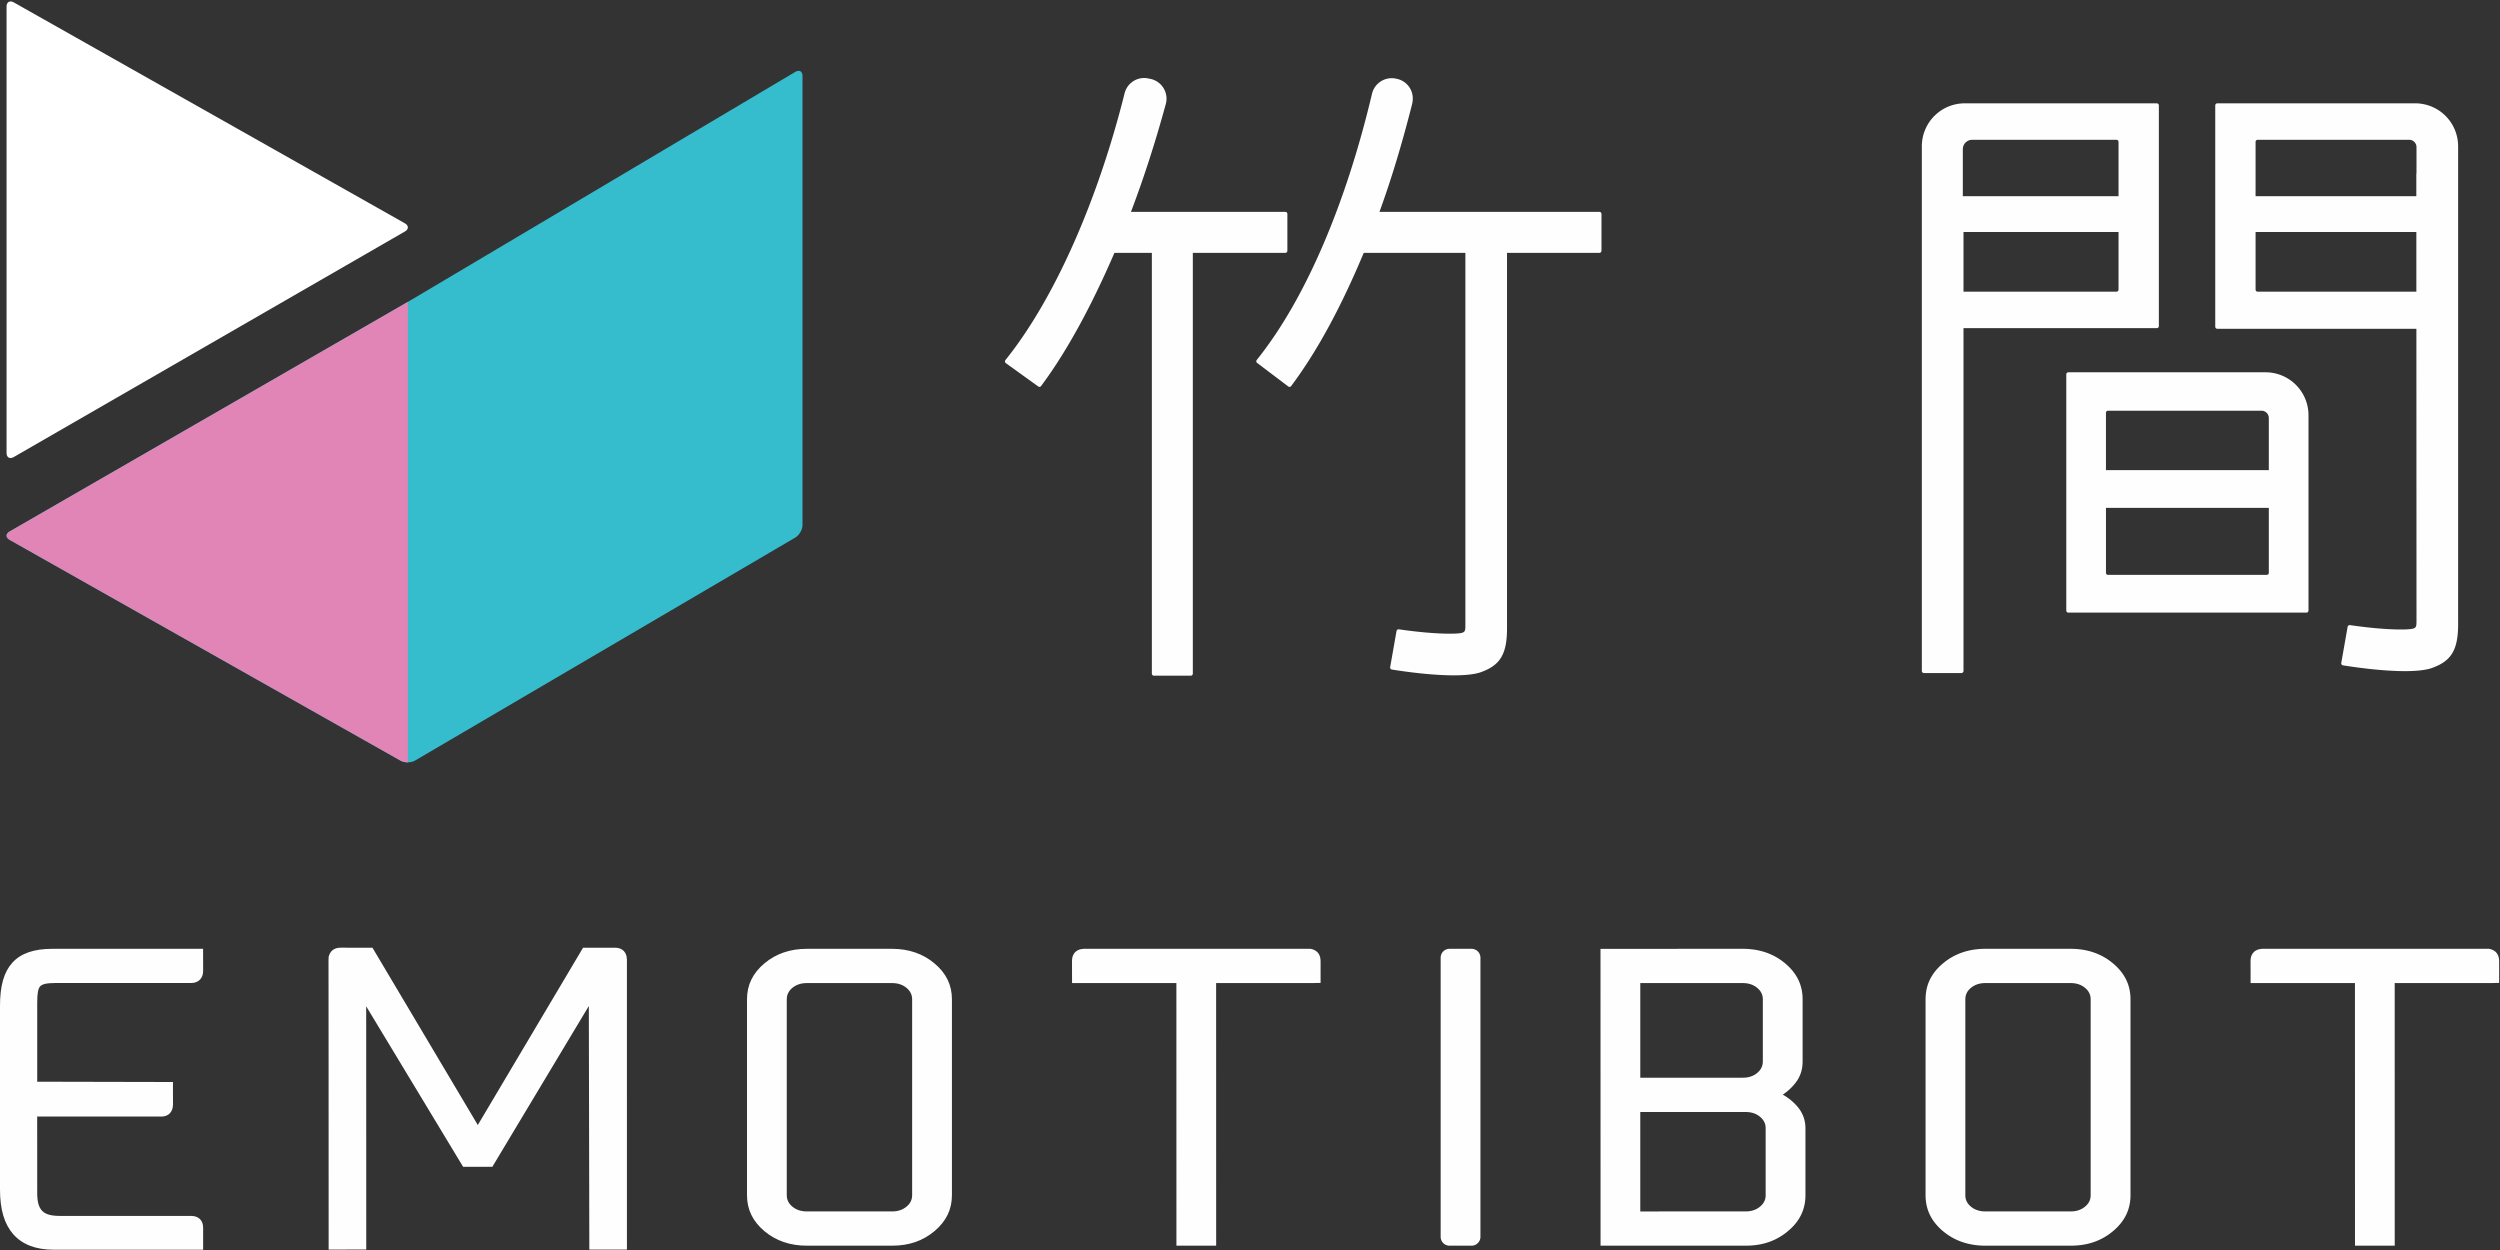 <svg xmlns="http://www.w3.org/2000/svg" width="300" height="150" viewBox="0 0 300 150">
    <rect x="0" y="0" width="300" height="150" fill="#333333" stroke="none"/>
    <g fill="none" fill-rule="evenodd">
        <g fill="#FEFEFE">
            <path d="M235.617 27.842h18.607v6.91a.251.251 0 0 1-.252.25H235.62V27.96c0-.04 0-.079-.003-.118m18.607-10.817v6.52h-18.686v-5.64c0-.625.506-1.131 1.13-1.131h17.304c.139 0 .252.112.252.251m4.588-4.626h-23.04a5.153 5.153 0 0 0-5.152 5.154v62.96c0 .14.113.252.252.252h4.497a.251.251 0 0 0 .251-.251V39.378h23.192a.252.252 0 0 0 .251-.252V12.65a.251.251 0 0 0-.251-.25M289.979 20.826l-.02.005v2.714H270.67v-6.52c0-.138.113-.251.252-.251h18.177a.88.88 0 0 1 .88.88v3.172zm-.015 14.177h-19.042a.251.251 0 0 1-.252-.252v-6.91h19.292l.002 7.162zm5.01-17.45a5.153 5.153 0 0 0-5.15-5.154h-23.742a.251.251 0 0 0-.252.252v26.553c0 .14.113.252.252.252h23.884l.013 35.056c0 .836-.041.946-1.122 1.01-.381.022-2.484.104-6.5-.457l-.36-.05a.251.251 0 0 0-.282.205l-.763 4.33c-.024.138.07.27.209.291l.38.06c1.188.185 4.35.635 7.047.635 1.17 0 2.253-.084 3.049-.312l.026-.008c2.476-.826 3.312-2.172 3.312-5.333l-.002-3.632h.002V17.554z"/>
            <path d="M252.715 56.414v-6.879c0-.139.113-.251.251-.251h18.412a.88.88 0 0 1 .88.88v6.25h-19.543zm19.543 4.53v7.79a.251.251 0 0 1-.252.252h-19.04a.251.251 0 0 1-.25-.252v-7.79h19.542zm-.39-16.269h-23.664a.251.251 0 0 0-.25.251v28.339c0 .139.112.251.25.251h28.564a.251.251 0 0 0 .251-.251V49.829a5.153 5.153 0 0 0-5.151-5.154zM154.233 25.422h-18.518c1.52-3.989 2.925-8.337 4.181-12.94a2.436 2.436 0 0 0-.274-1.912 2.434 2.434 0 0 0-1.58-1.106l-.257-.052a2.415 2.415 0 0 0-2.832 1.78c-3.242 12.93-8.362 24.482-14.046 31.695l-.259.328a.251.251 0 0 0 .063.368l3.855 2.776c.11.098.282.08.37-.04l.244-.334c2.908-3.976 5.785-9.237 8.552-15.643h4.49v50.49c0 .139.112.251.25.251h4.416a.251.251 0 0 0 .251-.251v-50.49h11.094a.251.251 0 0 0 .252-.251v-4.418a.251.251 0 0 0-.252-.251"/>
            <path d="M165.536 25.422c1.413-3.873 2.696-8.11 3.913-12.916.16-.632.097-1.314-.228-1.88a2.407 2.407 0 0 0-1.599-1.166l-.119-.025a2.433 2.433 0 0 0-2.86 1.807c-3.138 13.262-7.96 24.495-13.577 31.63l-.256.324a.251.251 0 0 0 .046.356l3.734 2.823a.251.251 0 0 0 .354-.052l.296-.404c2.96-4.044 5.714-9.142 8.41-15.577h12.196v44.674c0 .837-.041.946-1.122 1.01-.38.022-2.482.105-6.5-.456l-.36-.05a.251.251 0 0 0-.281.205l-.763 4.329c-.025.139.07.27.208.292l.38.06c1.188.185 4.35.635 7.048.635 1.17 0 2.252-.085 3.048-.312l.026-.008c2.476-.827 3.312-2.172 3.312-5.334V30.342h11.085a.251.251 0 0 0 .25-.251v-4.418a.251.251 0 0 0-.25-.251h-26.39z"/>
        </g>
        <g fill="#FEFEFE">
            <path d="M96.808 117.626c-.772 0-1.429.222-1.953.66-.529.444-.787.98-.787 1.636v23.494c0 .652.265 1.202.786 1.635.522.44 1.178.663 1.954.663h10.25c.775 0 1.432-.223 1.951-.661.526-.435.791-.985.791-1.637v-23.494c0-.655-.259-1.19-.79-1.637-.524-.437-1.18-.66-1.952-.66h-10.25zm0 31.511c-1.902 0-3.533-.557-4.848-1.655-1.33-1.119-1.977-2.448-1.977-4.066v-23.494c0-1.62.647-2.948 1.977-4.06 1.316-1.101 2.947-1.66 4.848-1.66h10.25c1.9 0 3.531.559 4.847 1.66 1.334 1.115 1.983 2.443 1.983 4.06v23.494c0 1.616-.649 2.946-1.982 4.065-1.335 1.115-2.921 1.656-4.848 1.656h-10.25z"/>
            <path d="M96.808 145.37c-.692 0-1.274-.196-1.73-.58-.45-.374-.666-.822-.666-1.374v-23.494c0-.549.218-.998.665-1.374.459-.383 1.042-.578 1.73-.578h10.251c.689 0 1.272.195 1.732.58.448.376.666.825.666 1.372v23.494c0 .552-.217 1-.664 1.37-.46.389-1.042.584-1.734.584h-10.25zm10.25-31.512h-10.25c-1.984 0-3.689.585-5.068 1.74-1.413 1.18-2.1 2.595-2.1 4.324v23.494c0 1.726.686 3.142 2.099 4.328 1.379 1.153 3.084 1.737 5.069 1.737h10.25c2.01 0 3.668-.567 5.068-1.735 1.417-1.19 2.105-2.606 2.105-4.33v-23.494c0-1.725-.688-3.14-2.105-4.324-1.38-1.155-3.085-1.74-5.068-1.74zm-10.25 32.2h10.25c.858 0 1.59-.25 2.173-.742.606-.502.913-1.141.913-1.9v-23.494c0-.753-.307-1.391-.913-1.9-.587-.491-1.319-.74-2.173-.74h-10.25c-.855 0-1.586.249-2.174.74-.603.507-.91 1.146-.91 1.9v23.494c0 .759.307 1.398.91 1.9.584.493 1.315.742 2.174.742zm10.25-31.512c1.818 0 3.374.532 4.627 1.58 1.25 1.046 1.859 2.288 1.859 3.796v23.494c0 1.508-.608 2.752-1.859 3.801-1.27 1.06-2.784 1.576-4.627 1.576h-10.25c-1.82 0-3.376-.53-4.627-1.576-1.248-1.048-1.854-2.291-1.854-3.8v-23.495c0-1.512.606-2.754 1.854-3.796 1.252-1.048 2.809-1.58 4.627-1.58h10.25zM196.49 129.674l12.652-.006c.78 0 1.435-.22 1.948-.654.527-.441.793-.994.793-1.643v-7.45c0-.644-.265-1.194-.788-1.632-.524-.44-1.18-.663-1.953-.663H196.49v12.048zm0 16.043l12.995-.003c.773 0 1.428-.222 1.947-.66.533-.442.791-.977.791-1.638v-8.02c0-.657-.258-1.192-.79-1.637-.522-.44-1.177-.662-1.948-.662H196.49v12.62zm-4.08 3.42l-.005-34.931 16.737-.004c1.901 0 3.532.559 4.848 1.66 1.332 1.117 1.979 2.445 1.979 4.06v7.449c0 .891-.245 1.65-.749 2.321-.5.664-1.167 1.23-1.98 1.686l-.014.007.01.005c.9.413 1.648.97 2.223 1.657.573.7.85 1.466.85 2.348v8.02c0 1.623-.648 2.951-1.983 4.062-1.33 1.117-2.914 1.66-4.841 1.66H192.41z"/>
            <path d="M196.834 133.441h12.65c.689 0 1.27.196 1.728.58.45.377.667.826.667 1.374v8.021c0 .552-.217 1-.664 1.37-.46.389-1.04.584-1.73.584l-12.651.003v-11.932zm0-15.471h12.308c.69 0 1.272.196 1.731.582.449.376.666.824.666 1.37v7.449c0 .55-.218 1-.669 1.377-.452.383-1.032.576-1.728.576l-12.308.006v-11.36zm12.308-4.112l-16.393.004h-.688v.688l.005 34.243v.688h17.419c2.01 0 3.667-.57 5.063-1.741 1.416-1.179 2.105-2.594 2.105-4.324v-8.02c0-.966-.303-1.804-.927-2.564a6.409 6.409 0 0 0-1.796-1.474 6.416 6.416 0 0 0 1.564-1.458c.552-.733.819-1.56.819-2.53v-7.448c0-1.723-.688-3.137-2.102-4.324-1.38-1.155-3.085-1.74-5.07-1.74zm-12.996 32.203l13.339-.003c.856 0 1.586-.25 2.169-.742.606-.502.913-1.141.913-1.9v-8.02c0-.755-.307-1.394-.912-1.901-.586-.492-1.316-.742-2.17-.742h-13.339v13.308zm0-16.043l12.996-.006c.863 0 1.593-.247 2.17-.736.607-.508.915-1.15.915-1.905v-7.45c0-.75-.307-1.39-.912-1.896-.586-.493-1.318-.743-2.173-.743h-12.996v12.736zm12.996-15.472c1.818 0 3.375.532 4.627 1.58 1.249 1.048 1.856 2.29 1.856 3.796v7.449c0 .814-.222 1.506-.68 2.114-.473.627-1.104 1.162-1.873 1.592l-.61.34.632.287c.852.39 1.559.916 2.1 1.564.52.633.771 1.328.771 2.127v8.021c0 1.513-.608 2.755-1.859 3.797-1.266 1.063-2.778 1.58-4.621 1.58h-16.732l-.004-34.243 16.393-.004zM238.238 117.626c-.776 0-1.433.222-1.955.66-.522.437-.787.987-.787 1.636v23.494c0 .663.257 1.198.785 1.634.52.441 1.178.664 1.957.664h10.248c.775 0 1.43-.222 1.947-.66.533-.44.791-.975.791-1.638v-23.494c0-.648-.265-1.198-.789-1.637-.521-.437-1.177-.66-1.95-.66h-10.247zm0 31.511c-1.903 0-3.535-.557-4.85-1.655-1.33-1.118-1.977-2.448-1.977-4.066v-23.494c0-1.62.647-2.949 1.977-4.06 1.315-1.101 2.947-1.66 4.85-1.66h10.248c1.903 0 3.535.559 4.847 1.66 1.334 1.115 1.982 2.443 1.982 4.06v23.494c0 1.616-.648 2.946-1.982 4.065-1.337 1.115-2.923 1.656-4.847 1.656h-10.248z"/>
            <path d="M238.238 145.37c-.696 0-1.279-.195-1.732-.58-.45-.372-.666-.82-.666-1.374v-23.494c0-.55.217-.999.664-1.373.458-.384 1.042-.58 1.734-.58h10.248c.689 0 1.27.196 1.728.58.448.375.666.824.666 1.373v23.494c0 .554-.217 1.002-.662 1.37l-.004.002-.003.003c-.453.384-1.033.579-1.725.579h-10.248zm10.248-31.512h-10.248c-1.986 0-3.692.585-5.07 1.74-1.414 1.18-2.1 2.595-2.1 4.324v23.494c0 1.726.686 3.142 2.099 4.328 1.379 1.153 3.085 1.737 5.071 1.737h10.248c2.008 0 3.665-.567 5.067-1.735 1.418-1.19 2.106-2.606 2.106-4.33v-23.494c0-1.725-.689-3.14-2.106-4.324-1.375-1.154-3.08-1.74-5.067-1.74zm-10.248 32.2h10.248c.859 0 1.589-.25 2.17-.742.606-.5.912-1.139.912-1.9v-23.494c0-.754-.307-1.394-.912-1.9-.585-.491-1.315-.74-2.17-.74h-10.248c-.859 0-1.591.249-2.176.74-.603.505-.91 1.145-.91 1.9v23.494c0 .762.307 1.4.91 1.9.581.493 1.314.742 2.176.742zm10.248-31.512c1.82 0 3.377.532 4.626 1.58 1.251 1.046 1.86 2.288 1.86 3.796v23.494c0 1.508-.609 2.752-1.86 3.801-1.272 1.06-2.785 1.576-4.626 1.576h-10.248c-1.82 0-3.378-.53-4.63-1.576-1.247-1.048-1.853-2.291-1.853-3.8v-23.495c0-1.512.606-2.754 1.854-3.796 1.251-1.048 2.81-1.58 4.63-1.58h10.247zM173.94 149.137a.709.709 0 0 1-.717-.715v-33.5c0-.404.315-.72.717-.72h2.648c.397 0 .72.323.72.72v33.5a.718.718 0 0 1-.72.715h-2.648z"/>
            <path d="M176.588 113.858h-2.648c-.585 0-1.061.477-1.061 1.064v33.5c0 .584.476 1.06 1.061 1.06h2.648c.587 0 1.064-.476 1.064-1.06v-33.5c0-.587-.477-1.064-1.064-1.064m0 .688c.208 0 .377.169.377.376v33.5c0 .205-.17.371-.377.371h-2.648a.368.368 0 0 1-.374-.37v-33.5c0-.211.165-.377.374-.377h2.648M6.456 149.625c-4.056 0-6.112-2.313-6.112-6.876v-22.043c0-4.559 1.773-6.504 5.929-6.504h17.754l.005 2.289c0 .716-.401 1.127-1.1 1.127H6.622c-2.254 0-2.5.552-2.5 2.729v9.801l16.288.035.006 2.343c0 .71-.384 1.117-1.053 1.117H4.118l.004 9.511c0 2.259.828 3.099 3.054 3.099h15.746c.716 0 1.11.382 1.11 1.077v2.295H6.456z"/>
            <path d="M24.37 113.858H6.273c-2.207 0-3.774.545-4.79 1.665C.471 116.64 0 118.286 0 120.706v22.043c0 2.394.524 4.15 1.6 5.37 1.085 1.228 2.719 1.85 4.856 1.85H24.376v-2.638c0-.89-.544-1.422-1.454-1.422H7.176c-2.026 0-2.71-.695-2.71-2.755l-.004-9.167h14.9c.862 0 1.397-.56 1.397-1.46l-.004-2.002-.002-.685-.684-.001-15.603-.034v-9.458c0-1.116.098-1.687.339-1.97.244-.287.805-.415 1.818-.415h16.309c.89 0 1.444-.563 1.444-1.47l-.005-1.948-.001-.686zm-.686.688l.004 1.946c0 .526-.247.782-.756.782H6.622c-2.45 0-2.843.73-2.843 3.073v10.144l16.288.036.005 2c0 .52-.232.772-.71.772H3.775l.005 9.855c0 2.445.984 3.443 3.397 3.443h15.746c.53 0 .766.226.766.733v1.951H6.456c-3.882 0-5.768-2.136-5.768-6.532v-22.043c0-4.375 1.618-6.16 5.585-6.16h17.41zM39.776 127.376l-.01-12.2.011-.1v-.183l.01-.045c.138-.517.495-.78 1.063-.78h3.648l12.837 21.608 12.826-21.604 3.638-.004c.757 0 .979.467 1.044.745l.004.019.039.328v34.447h-3.824l-.06-30.124-12.117 20.191-3.116.003-12.17-20.153.007 30.077-3.825.007-.005-22.232z"/>
            <path d="M73.8 113.724h-.001l-3.443.004h-.39l-.2.336-12.43 20.938-12.442-20.941-.2-.337H40.85c-.722 0-1.218.368-1.395 1.036l-.023.089v.092l.001.116-.007.06-.004.04v.04l.01 12.18.005 21.886v.69l.689-.002 3.137-.005.687-.001v-.687l-.007-28.499 11.432 18.93.2.332h.389l2.726-.002h.39l.2-.334 11.38-18.965.058 28.545.001.686h4.512v-.688l-.001-34.083v-.04l-.005-.041-.034-.29-.005-.037-.008-.037c-.071-.304-.347-1.01-1.379-1.01m0 .687c.402 0 .634.157.709.479l.034.29.001 34.082h-3.138l-.062-31.017L58.69 139.33l-2.727.001-12.709-21.043.008 30.969-3.138.005-.004-21.887-.01-12.18.011-.102v-.157c.097-.37.327-.525.73-.525h3.452l13.033 21.937 13.02-21.933 3.443-.004M141.514 149.137l-.005-31.517-12.52.006-.005-2.297c0-.84.53-1.05.846-1.1l.203-.026h27.197l.035.006c.58.121.861.487.861 1.119v2.283l-.727.015H145.59l.004 31.511h-4.081z"/>
            <path d="M157.266 113.858h-.071l-27.14.001h-.045l-.044.006-.171.022-.01.001-.008.002c-.342.054-1.137.301-1.137 1.438l.005 1.955.001.687h.687l11.833-.005.004 30.828v.688h4.769v-.688l-.004-30.823h11.471l.39-.008.674-.014v-2.62c0-1.06-.711-1.367-1.135-1.455l-.07-.015zm-.071.688c.42.088.587.32.587.782v1.946l-.39.008h-12.145l.005 31.511h-3.395l-.004-31.517-12.52.006-.005-1.954c0-.288.058-.68.556-.759l.171-.022h27.14zM282.942 149.137l-.005-31.517-12.522.006-.006-2.297c0-.84.53-1.05.846-1.1l.206-.026h27.194l.035.007c.573.12.864.496.864 1.118v2.283l-.73.015h-11.805l.004 31.511h-4.081z"/>
            <path d="M298.691 113.858h-.071l-27.137.001h-.043l-.044.005-.175.023-.01.001-.01.002c-.341.054-1.135.301-1.135 1.438l.004 1.955.002.687h.686l11.836-.005.004 30.828v.688h4.769v-.688l-.004-30.823h11.468l.393-.008.674-.014v-2.62c0-1.058-.712-1.366-1.137-1.455l-.07-.015zm-.071.688c.417.088.59.328.59.782v1.946l-.393.008h-12.142l.004 31.511h-3.394l-.004-31.517-12.523.006-.005-1.954c0-.288.057-.68.556-.759l.174-.022h27.137z"/>
        </g>
        <path fill="#35BDCE" d="M96.302 9.109c0-.548-.383-.767-.855-.49L49.8 35.72c-.47.278-1.242.729-1.714 1.002L1.143 63.788c-.472.276-.472.717.003.986l46.937 26.509c.475.27 1.248.263 1.721-.014l45.64-26.766c.472-.28.858-.951.858-1.499V9.11z"/>
        <path fill="#E185B7" d="M47.888 36.838L1.143 63.788c-.472.275-.472.717.003.986l46.937 26.509s.15.103.495.169c.158.03.366.03.366.03V36.223l-1.056.614z"/>
        <path fill="#FFF" d="M48.585 26.796c.477.268.477.71.005.983L1.645 54.849c-.472.275-.858.047-.858-.496V.79c0-.546.386-.774.862-.505l46.936 26.511z"/>
    </g>
</svg>
